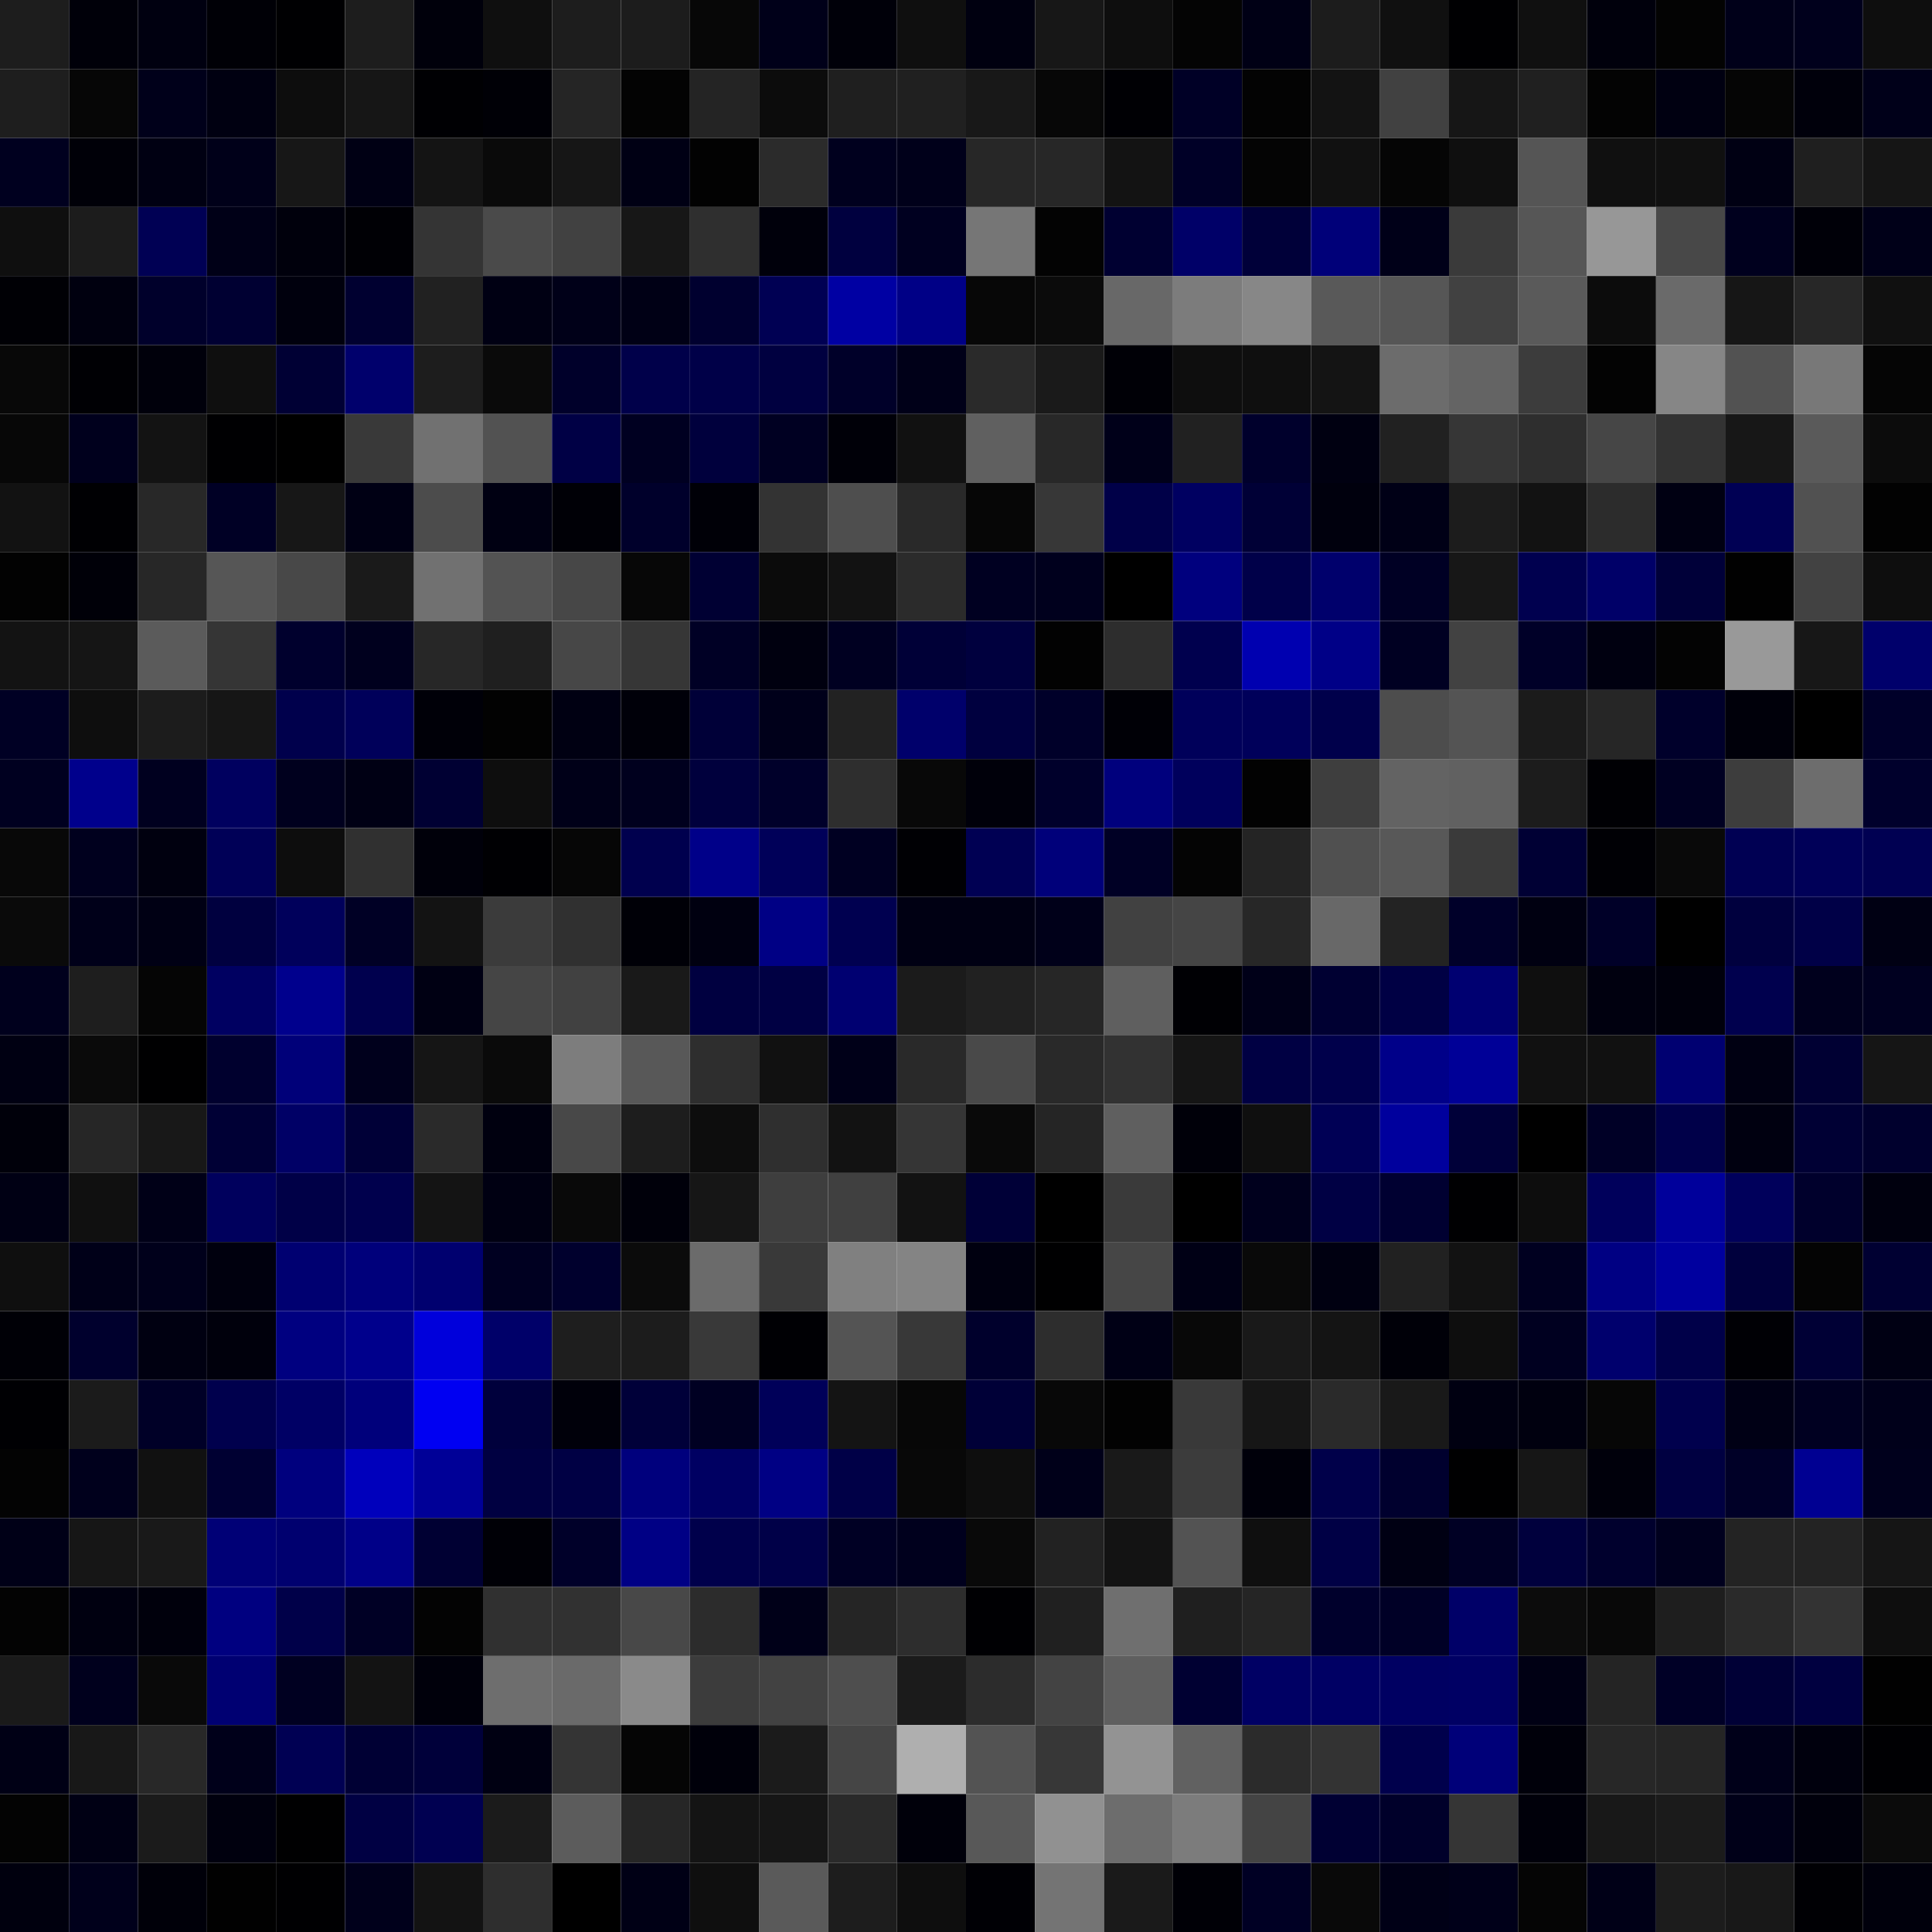 <svg xmlns="http://www.w3.org/2000/svg" width="56" height="56" viewBox="0 0 56 56"><g class="weights_image" id="node-595" stroke="none"><rect x="0" y="0" width="2" height="2" fill="#1d1d1d"/><rect x="2" y="0" width="2" height="2" fill="#000009"/><rect x="4" y="0" width="2" height="2" fill="#000010"/><rect x="6" y="0" width="2" height="2" fill="#000006"/><rect x="8" y="0" width="2" height="2" fill="#000002"/><rect x="10" y="0" width="2" height="2" fill="#1d1d1d"/><rect x="12" y="0" width="2" height="2" fill="#00000b"/><rect x="14" y="0" width="2" height="2" fill="#0f0f0f"/><rect x="16" y="0" width="2" height="2" fill="#1d1d1d"/><rect x="18" y="0" width="2" height="2" fill="#1c1c1c"/><rect x="20" y="0" width="2" height="2" fill="#070707"/><rect x="22" y="0" width="2" height="2" fill="#000019"/><rect x="24" y="0" width="2" height="2" fill="#000009"/><rect x="26" y="0" width="2" height="2" fill="#0f0f0f"/><rect x="28" y="0" width="2" height="2" fill="#000010"/><rect x="30" y="0" width="2" height="2" fill="#171717"/><rect x="32" y="0" width="2" height="2" fill="#0e0e0e"/><rect x="34" y="0" width="2" height="2" fill="#040404"/><rect x="36" y="0" width="2" height="2" fill="#000015"/><rect x="38" y="0" width="2" height="2" fill="#1c1c1c"/><rect x="40" y="0" width="2" height="2" fill="#101010"/><rect x="42" y="0" width="2" height="2" fill="#000002"/><rect x="44" y="0" width="2" height="2" fill="#101010"/><rect x="46" y="0" width="2" height="2" fill="#00000c"/><rect x="48" y="0" width="2" height="2" fill="#030303"/><rect x="50" y="0" width="2" height="2" fill="#000019"/><rect x="52" y="0" width="2" height="2" fill="#00001c"/><rect x="54" y="0" width="2" height="2" fill="#0e0e0e"/><rect x="0" y="2" width="2" height="2" fill="#1e1e1e"/><rect x="2" y="2" width="2" height="2" fill="#060606"/><rect x="4" y="2" width="2" height="2" fill="#00001a"/><rect x="6" y="2" width="2" height="2" fill="#000011"/><rect x="8" y="2" width="2" height="2" fill="#0d0d0d"/><rect x="10" y="2" width="2" height="2" fill="#161616"/><rect x="12" y="2" width="2" height="2" fill="#000003"/><rect x="14" y="2" width="2" height="2" fill="#000006"/><rect x="16" y="2" width="2" height="2" fill="#252525"/><rect x="18" y="2" width="2" height="2" fill="#030303"/><rect x="20" y="2" width="2" height="2" fill="#242424"/><rect x="22" y="2" width="2" height="2" fill="#0c0c0c"/><rect x="24" y="2" width="2" height="2" fill="#1f1f1f"/><rect x="26" y="2" width="2" height="2" fill="#202020"/><rect x="28" y="2" width="2" height="2" fill="#181818"/><rect x="30" y="2" width="2" height="2" fill="#070707"/><rect x="32" y="2" width="2" height="2" fill="#000004"/><rect x="34" y="2" width="2" height="2" fill="#000026"/><rect x="36" y="2" width="2" height="2" fill="#030303"/><rect x="38" y="2" width="2" height="2" fill="#131313"/><rect x="40" y="2" width="2" height="2" fill="#414141"/><rect x="42" y="2" width="2" height="2" fill="#161616"/><rect x="44" y="2" width="2" height="2" fill="#202020"/><rect x="46" y="2" width="2" height="2" fill="#030303"/><rect x="48" y="2" width="2" height="2" fill="#000011"/><rect x="50" y="2" width="2" height="2" fill="#050505"/><rect x="52" y="2" width="2" height="2" fill="#00000b"/><rect x="54" y="2" width="2" height="2" fill="#000019"/><rect x="0" y="4" width="2" height="2" fill="#00001f"/><rect x="2" y="4" width="2" height="2" fill="#000008"/><rect x="4" y="4" width="2" height="2" fill="#000012"/><rect x="6" y="4" width="2" height="2" fill="#000019"/><rect x="8" y="4" width="2" height="2" fill="#171717"/><rect x="10" y="4" width="2" height="2" fill="#000014"/><rect x="12" y="4" width="2" height="2" fill="#141414"/><rect x="14" y="4" width="2" height="2" fill="#0a0a0a"/><rect x="16" y="4" width="2" height="2" fill="#161616"/><rect x="18" y="4" width="2" height="2" fill="#000014"/><rect x="20" y="4" width="2" height="2" fill="#020202"/><rect x="22" y="4" width="2" height="2" fill="#2b2b2b"/><rect x="24" y="4" width="2" height="2" fill="#00001e"/><rect x="26" y="4" width="2" height="2" fill="#00001a"/><rect x="28" y="4" width="2" height="2" fill="#272727"/><rect x="30" y="4" width="2" height="2" fill="#272727"/><rect x="32" y="4" width="2" height="2" fill="#131313"/><rect x="34" y="4" width="2" height="2" fill="#000027"/><rect x="36" y="4" width="2" height="2" fill="#040404"/><rect x="38" y="4" width="2" height="2" fill="#111111"/><rect x="40" y="4" width="2" height="2" fill="#050505"/><rect x="42" y="4" width="2" height="2" fill="#0f0f0f"/><rect x="44" y="4" width="2" height="2" fill="#555555"/><rect x="46" y="4" width="2" height="2" fill="#101010"/><rect x="48" y="4" width="2" height="2" fill="#101010"/><rect x="50" y="4" width="2" height="2" fill="#000013"/><rect x="52" y="4" width="2" height="2" fill="#1f1f1f"/><rect x="54" y="4" width="2" height="2" fill="#151515"/><rect x="0" y="6" width="2" height="2" fill="#0f0f0f"/><rect x="2" y="6" width="2" height="2" fill="#1c1c1c"/><rect x="4" y="6" width="2" height="2" fill="#000054"/><rect x="6" y="6" width="2" height="2" fill="#000017"/><rect x="8" y="6" width="2" height="2" fill="#00000c"/><rect x="10" y="6" width="2" height="2" fill="#000005"/><rect x="12" y="6" width="2" height="2" fill="#343434"/><rect x="14" y="6" width="2" height="2" fill="#4a4a4a"/><rect x="16" y="6" width="2" height="2" fill="#414141"/><rect x="18" y="6" width="2" height="2" fill="#171717"/><rect x="20" y="6" width="2" height="2" fill="#2f2f2f"/><rect x="22" y="6" width="2" height="2" fill="#00000b"/><rect x="24" y="6" width="2" height="2" fill="#00003f"/><rect x="26" y="6" width="2" height="2" fill="#000020"/><rect x="28" y="6" width="2" height="2" fill="#767676"/><rect x="30" y="6" width="2" height="2" fill="#030303"/><rect x="32" y="6" width="2" height="2" fill="#000031"/><rect x="34" y="6" width="2" height="2" fill="#000068"/><rect x="36" y="6" width="2" height="2" fill="#000039"/><rect x="38" y="6" width="2" height="2" fill="#000079"/><rect x="40" y="6" width="2" height="2" fill="#000018"/><rect x="42" y="6" width="2" height="2" fill="#3a3a3a"/><rect x="44" y="6" width="2" height="2" fill="#565656"/><rect x="46" y="6" width="2" height="2" fill="#979797"/><rect x="48" y="6" width="2" height="2" fill="#484848"/><rect x="50" y="6" width="2" height="2" fill="#00001e"/><rect x="52" y="6" width="2" height="2" fill="#000008"/><rect x="54" y="6" width="2" height="2" fill="#000018"/><rect x="0" y="8" width="2" height="2" fill="#000005"/><rect x="2" y="8" width="2" height="2" fill="#00000f"/><rect x="4" y="8" width="2" height="2" fill="#00002b"/><rect x="6" y="8" width="2" height="2" fill="#000032"/><rect x="8" y="8" width="2" height="2" fill="#00000d"/><rect x="10" y="8" width="2" height="2" fill="#000030"/><rect x="12" y="8" width="2" height="2" fill="#212121"/><rect x="14" y="8" width="2" height="2" fill="#000013"/><rect x="16" y="8" width="2" height="2" fill="#000018"/><rect x="18" y="8" width="2" height="2" fill="#000015"/><rect x="20" y="8" width="2" height="2" fill="#00002f"/><rect x="22" y="8" width="2" height="2" fill="#000053"/><rect x="24" y="8" width="2" height="2" fill="#0000a3"/><rect x="26" y="8" width="2" height="2" fill="#000086"/><rect x="28" y="8" width="2" height="2" fill="#070707"/><rect x="30" y="8" width="2" height="2" fill="#0b0b0b"/><rect x="32" y="8" width="2" height="2" fill="#686868"/><rect x="34" y="8" width="2" height="2" fill="#7c7c7c"/><rect x="36" y="8" width="2" height="2" fill="#878787"/><rect x="38" y="8" width="2" height="2" fill="#595959"/><rect x="40" y="8" width="2" height="2" fill="#565656"/><rect x="42" y="8" width="2" height="2" fill="#414141"/><rect x="44" y="8" width="2" height="2" fill="#5a5a5a"/><rect x="46" y="8" width="2" height="2" fill="#0c0c0c"/><rect x="48" y="8" width="2" height="2" fill="#6a6a6a"/><rect x="50" y="8" width="2" height="2" fill="#161616"/><rect x="52" y="8" width="2" height="2" fill="#272727"/><rect x="54" y="8" width="2" height="2" fill="#101010"/><rect x="0" y="10" width="2" height="2" fill="#080808"/><rect x="2" y="10" width="2" height="2" fill="#000004"/><rect x="4" y="10" width="2" height="2" fill="#00000b"/><rect x="6" y="10" width="2" height="2" fill="#0f0f0f"/><rect x="8" y="10" width="2" height="2" fill="#000034"/><rect x="10" y="10" width="2" height="2" fill="#00006c"/><rect x="12" y="10" width="2" height="2" fill="#1d1d1d"/><rect x="14" y="10" width="2" height="2" fill="#0a0a0a"/><rect x="16" y="10" width="2" height="2" fill="#00002a"/><rect x="18" y="10" width="2" height="2" fill="#00004a"/><rect x="20" y="10" width="2" height="2" fill="#000048"/><rect x="22" y="10" width="2" height="2" fill="#000040"/><rect x="24" y="10" width="2" height="2" fill="#000029"/><rect x="26" y="10" width="2" height="2" fill="#000018"/><rect x="28" y="10" width="2" height="2" fill="#2a2a2a"/><rect x="30" y="10" width="2" height="2" fill="#1a1a1a"/><rect x="32" y="10" width="2" height="2" fill="#000006"/><rect x="34" y="10" width="2" height="2" fill="#0e0e0e"/><rect x="36" y="10" width="2" height="2" fill="#0f0f0f"/><rect x="38" y="10" width="2" height="2" fill="#141414"/><rect x="40" y="10" width="2" height="2" fill="#6c6c6c"/><rect x="42" y="10" width="2" height="2" fill="#646464"/><rect x="44" y="10" width="2" height="2" fill="#3c3c3c"/><rect x="46" y="10" width="2" height="2" fill="#030303"/><rect x="48" y="10" width="2" height="2" fill="#868686"/><rect x="50" y="10" width="2" height="2" fill="#525252"/><rect x="52" y="10" width="2" height="2" fill="#787878"/><rect x="54" y="10" width="2" height="2" fill="#050505"/><rect x="0" y="12" width="2" height="2" fill="#070707"/><rect x="2" y="12" width="2" height="2" fill="#00001d"/><rect x="4" y="12" width="2" height="2" fill="#131313"/><rect x="6" y="12" width="2" height="2" fill="#000002"/><rect x="8" y="12" width="2" height="2" fill="#000000"/><rect x="10" y="12" width="2" height="2" fill="#393939"/><rect x="12" y="12" width="2" height="2" fill="#717171"/><rect x="14" y="12" width="2" height="2" fill="#525252"/><rect x="16" y="12" width="2" height="2" fill="#000045"/><rect x="18" y="12" width="2" height="2" fill="#000021"/><rect x="20" y="12" width="2" height="2" fill="#00003d"/><rect x="22" y="12" width="2" height="2" fill="#000022"/><rect x="24" y="12" width="2" height="2" fill="#000008"/><rect x="26" y="12" width="2" height="2" fill="#111111"/><rect x="28" y="12" width="2" height="2" fill="#606060"/><rect x="30" y="12" width="2" height="2" fill="#282828"/><rect x="32" y="12" width="2" height="2" fill="#000019"/><rect x="34" y="12" width="2" height="2" fill="#212121"/><rect x="36" y="12" width="2" height="2" fill="#00002c"/><rect x="38" y="12" width="2" height="2" fill="#000011"/><rect x="40" y="12" width="2" height="2" fill="#212121"/><rect x="42" y="12" width="2" height="2" fill="#363636"/><rect x="44" y="12" width="2" height="2" fill="#2e2e2e"/><rect x="46" y="12" width="2" height="2" fill="#464646"/><rect x="48" y="12" width="2" height="2" fill="#333333"/><rect x="50" y="12" width="2" height="2" fill="#171717"/><rect x="52" y="12" width="2" height="2" fill="#5a5a5a"/><rect x="54" y="12" width="2" height="2" fill="#0c0c0c"/><rect x="0" y="14" width="2" height="2" fill="#121212"/><rect x="2" y="14" width="2" height="2" fill="#000003"/><rect x="4" y="14" width="2" height="2" fill="#282828"/><rect x="6" y="14" width="2" height="2" fill="#000025"/><rect x="8" y="14" width="2" height="2" fill="#171717"/><rect x="10" y="14" width="2" height="2" fill="#000014"/><rect x="12" y="14" width="2" height="2" fill="#4c4c4c"/><rect x="14" y="14" width="2" height="2" fill="#000012"/><rect x="16" y="14" width="2" height="2" fill="#000006"/><rect x="18" y="14" width="2" height="2" fill="#00002b"/><rect x="20" y="14" width="2" height="2" fill="#000007"/><rect x="22" y="14" width="2" height="2" fill="#333333"/><rect x="24" y="14" width="2" height="2" fill="#4e4e4e"/><rect x="26" y="14" width="2" height="2" fill="#292929"/><rect x="28" y="14" width="2" height="2" fill="#060606"/><rect x="30" y="14" width="2" height="2" fill="#373737"/><rect x="32" y="14" width="2" height="2" fill="#000048"/><rect x="34" y="14" width="2" height="2" fill="#000061"/><rect x="36" y="14" width="2" height="2" fill="#000036"/><rect x="38" y="14" width="2" height="2" fill="#00000d"/><rect x="40" y="14" width="2" height="2" fill="#000016"/><rect x="42" y="14" width="2" height="2" fill="#1c1c1c"/><rect x="44" y="14" width="2" height="2" fill="#121212"/><rect x="46" y="14" width="2" height="2" fill="#2c2c2c"/><rect x="48" y="14" width="2" height="2" fill="#000012"/><rect x="50" y="14" width="2" height="2" fill="#000054"/><rect x="52" y="14" width="2" height="2" fill="#515151"/><rect x="54" y="14" width="2" height="2" fill="#020202"/><rect x="0" y="16" width="2" height="2" fill="#020202"/><rect x="2" y="16" width="2" height="2" fill="#000008"/><rect x="4" y="16" width="2" height="2" fill="#272727"/><rect x="6" y="16" width="2" height="2" fill="#565656"/><rect x="8" y="16" width="2" height="2" fill="#484848"/><rect x="10" y="16" width="2" height="2" fill="#1a1a1a"/><rect x="12" y="16" width="2" height="2" fill="#717171"/><rect x="14" y="16" width="2" height="2" fill="#535353"/><rect x="16" y="16" width="2" height="2" fill="#474747"/><rect x="18" y="16" width="2" height="2" fill="#070707"/><rect x="20" y="16" width="2" height="2" fill="#000033"/><rect x="22" y="16" width="2" height="2" fill="#0b0b0b"/><rect x="24" y="16" width="2" height="2" fill="#121212"/><rect x="26" y="16" width="2" height="2" fill="#2b2b2b"/><rect x="28" y="16" width="2" height="2" fill="#000021"/><rect x="30" y="16" width="2" height="2" fill="#00001d"/><rect x="32" y="16" width="2" height="2" fill="#000000"/><rect x="34" y="16" width="2" height="2" fill="#00007e"/><rect x="36" y="16" width="2" height="2" fill="#000049"/><rect x="38" y="16" width="2" height="2" fill="#00006c"/><rect x="40" y="16" width="2" height="2" fill="#000024"/><rect x="42" y="16" width="2" height="2" fill="#171717"/><rect x="44" y="16" width="2" height="2" fill="#00004f"/><rect x="46" y="16" width="2" height="2" fill="#000068"/><rect x="48" y="16" width="2" height="2" fill="#000039"/><rect x="50" y="16" width="2" height="2" fill="#010101"/><rect x="52" y="16" width="2" height="2" fill="#424242"/><rect x="54" y="16" width="2" height="2" fill="#0e0e0e"/><rect x="0" y="18" width="2" height="2" fill="#131313"/><rect x="2" y="18" width="2" height="2" fill="#151515"/><rect x="4" y="18" width="2" height="2" fill="#5b5b5b"/><rect x="6" y="18" width="2" height="2" fill="#353535"/><rect x="8" y="18" width="2" height="2" fill="#00002d"/><rect x="10" y="18" width="2" height="2" fill="#00001e"/><rect x="12" y="18" width="2" height="2" fill="#272727"/><rect x="14" y="18" width="2" height="2" fill="#1f1f1f"/><rect x="16" y="18" width="2" height="2" fill="#474747"/><rect x="18" y="18" width="2" height="2" fill="#363636"/><rect x="20" y="18" width="2" height="2" fill="#000025"/><rect x="22" y="18" width="2" height="2" fill="#00000f"/><rect x="24" y="18" width="2" height="2" fill="#000021"/><rect x="26" y="18" width="2" height="2" fill="#000037"/><rect x="28" y="18" width="2" height="2" fill="#00003e"/><rect x="30" y="18" width="2" height="2" fill="#020202"/><rect x="32" y="18" width="2" height="2" fill="#2d2d2d"/><rect x="34" y="18" width="2" height="2" fill="#00004e"/><rect x="36" y="18" width="2" height="2" fill="#0000b0"/><rect x="38" y="18" width="2" height="2" fill="#000087"/><rect x="40" y="18" width="2" height="2" fill="#000022"/><rect x="42" y="18" width="2" height="2" fill="#424242"/><rect x="44" y="18" width="2" height="2" fill="#000028"/><rect x="46" y="18" width="2" height="2" fill="#000010"/><rect x="48" y="18" width="2" height="2" fill="#030303"/><rect x="50" y="18" width="2" height="2" fill="#999999"/><rect x="52" y="18" width="2" height="2" fill="#171717"/><rect x="54" y="18" width="2" height="2" fill="#00006b"/><rect x="0" y="20" width="2" height="2" fill="#000024"/><rect x="2" y="20" width="2" height="2" fill="#0e0e0e"/><rect x="4" y="20" width="2" height="2" fill="#1c1c1c"/><rect x="6" y="20" width="2" height="2" fill="#161616"/><rect x="8" y="20" width="2" height="2" fill="#00004c"/><rect x="10" y="20" width="2" height="2" fill="#00005a"/><rect x="12" y="20" width="2" height="2" fill="#000008"/><rect x="14" y="20" width="2" height="2" fill="#020202"/><rect x="16" y="20" width="2" height="2" fill="#000012"/><rect x="18" y="20" width="2" height="2" fill="#000009"/><rect x="20" y="20" width="2" height="2" fill="#000038"/><rect x="22" y="20" width="2" height="2" fill="#00001a"/><rect x="24" y="20" width="2" height="2" fill="#222222"/><rect x="26" y="20" width="2" height="2" fill="#00006b"/><rect x="28" y="20" width="2" height="2" fill="#00003f"/><rect x="30" y="20" width="2" height="2" fill="#000029"/><rect x="32" y="20" width="2" height="2" fill="#000006"/><rect x="34" y="20" width="2" height="2" fill="#00005a"/><rect x="36" y="20" width="2" height="2" fill="#00005a"/><rect x="38" y="20" width="2" height="2" fill="#00004b"/><rect x="40" y="20" width="2" height="2" fill="#4d4d4d"/><rect x="42" y="20" width="2" height="2" fill="#545454"/><rect x="44" y="20" width="2" height="2" fill="#1b1b1b"/><rect x="46" y="20" width="2" height="2" fill="#262626"/><rect x="48" y="20" width="2" height="2" fill="#00002b"/><rect x="50" y="20" width="2" height="2" fill="#00000a"/><rect x="52" y="20" width="2" height="2" fill="#000000"/><rect x="54" y="20" width="2" height="2" fill="#000029"/><rect x="0" y="22" width="2" height="2" fill="#000020"/><rect x="2" y="22" width="2" height="2" fill="#00008c"/><rect x="4" y="22" width="2" height="2" fill="#00001f"/><rect x="6" y="22" width="2" height="2" fill="#00005f"/><rect x="8" y="22" width="2" height="2" fill="#00001e"/><rect x="10" y="22" width="2" height="2" fill="#000014"/><rect x="12" y="22" width="2" height="2" fill="#000033"/><rect x="14" y="22" width="2" height="2" fill="#0e0e0e"/><rect x="16" y="22" width="2" height="2" fill="#000018"/><rect x="18" y="22" width="2" height="2" fill="#00001e"/><rect x="20" y="22" width="2" height="2" fill="#00003d"/><rect x="22" y="22" width="2" height="2" fill="#00002a"/><rect x="24" y="22" width="2" height="2" fill="#2e2e2e"/><rect x="26" y="22" width="2" height="2" fill="#080808"/><rect x="28" y="22" width="2" height="2" fill="#00000a"/><rect x="30" y="22" width="2" height="2" fill="#00002b"/><rect x="32" y="22" width="2" height="2" fill="#00007d"/><rect x="34" y="22" width="2" height="2" fill="#00005c"/><rect x="36" y="22" width="2" height="2" fill="#020202"/><rect x="38" y="22" width="2" height="2" fill="#3e3e3e"/><rect x="40" y="22" width="2" height="2" fill="#636363"/><rect x="42" y="22" width="2" height="2" fill="#616161"/><rect x="44" y="22" width="2" height="2" fill="#1c1c1c"/><rect x="46" y="22" width="2" height="2" fill="#000004"/><rect x="48" y="22" width="2" height="2" fill="#000022"/><rect x="50" y="22" width="2" height="2" fill="#3d3d3d"/><rect x="52" y="22" width="2" height="2" fill="#6d6d6d"/><rect x="54" y="22" width="2" height="2" fill="#00002c"/><rect x="0" y="24" width="2" height="2" fill="#080808"/><rect x="2" y="24" width="2" height="2" fill="#00001e"/><rect x="4" y="24" width="2" height="2" fill="#00000f"/><rect x="6" y="24" width="2" height="2" fill="#000057"/><rect x="8" y="24" width="2" height="2" fill="#0d0d0d"/><rect x="10" y="24" width="2" height="2" fill="#303030"/><rect x="12" y="24" width="2" height="2" fill="#00000a"/><rect x="14" y="24" width="2" height="2" fill="#000003"/><rect x="16" y="24" width="2" height="2" fill="#060606"/><rect x="18" y="24" width="2" height="2" fill="#00004e"/><rect x="20" y="24" width="2" height="2" fill="#000089"/><rect x="22" y="24" width="2" height="2" fill="#000059"/><rect x="24" y="24" width="2" height="2" fill="#000022"/><rect x="26" y="24" width="2" height="2" fill="#000004"/><rect x="28" y="24" width="2" height="2" fill="#000053"/><rect x="30" y="24" width="2" height="2" fill="#00007a"/><rect x="32" y="24" width="2" height="2" fill="#000025"/><rect x="34" y="24" width="2" height="2" fill="#040404"/><rect x="36" y="24" width="2" height="2" fill="#242424"/><rect x="38" y="24" width="2" height="2" fill="#505050"/><rect x="40" y="24" width="2" height="2" fill="#585858"/><rect x="42" y="24" width="2" height="2" fill="#3a3a3a"/><rect x="44" y="24" width="2" height="2" fill="#000034"/><rect x="46" y="24" width="2" height="2" fill="#000005"/><rect x="48" y="24" width="2" height="2" fill="#090909"/><rect x="50" y="24" width="2" height="2" fill="#000053"/><rect x="52" y="24" width="2" height="2" fill="#000058"/><rect x="54" y="24" width="2" height="2" fill="#000052"/><rect x="0" y="26" width="2" height="2" fill="#0a0a0a"/><rect x="2" y="26" width="2" height="2" fill="#000019"/><rect x="4" y="26" width="2" height="2" fill="#000014"/><rect x="6" y="26" width="2" height="2" fill="#00003f"/><rect x="8" y="26" width="2" height="2" fill="#00005b"/><rect x="10" y="26" width="2" height="2" fill="#000025"/><rect x="12" y="26" width="2" height="2" fill="#131313"/><rect x="14" y="26" width="2" height="2" fill="#3b3b3b"/><rect x="16" y="26" width="2" height="2" fill="#303030"/><rect x="18" y="26" width="2" height="2" fill="#000007"/><rect x="20" y="26" width="2" height="2" fill="#000010"/><rect x="22" y="26" width="2" height="2" fill="#000085"/><rect x="24" y="26" width="2" height="2" fill="#000050"/><rect x="26" y="26" width="2" height="2" fill="#000013"/><rect x="28" y="26" width="2" height="2" fill="#000013"/><rect x="30" y="26" width="2" height="2" fill="#000019"/><rect x="32" y="26" width="2" height="2" fill="#414141"/><rect x="34" y="26" width="2" height="2" fill="#454545"/><rect x="36" y="26" width="2" height="2" fill="#272727"/><rect x="38" y="26" width="2" height="2" fill="#686868"/><rect x="40" y="26" width="2" height="2" fill="#232323"/><rect x="42" y="26" width="2" height="2" fill="#000029"/><rect x="44" y="26" width="2" height="2" fill="#000011"/><rect x="46" y="26" width="2" height="2" fill="#000028"/><rect x="48" y="26" width="2" height="2" fill="#000000"/><rect x="50" y="26" width="2" height="2" fill="#00003e"/><rect x="52" y="26" width="2" height="2" fill="#000047"/><rect x="54" y="26" width="2" height="2" fill="#000013"/><rect x="0" y="28" width="2" height="2" fill="#00001d"/><rect x="2" y="28" width="2" height="2" fill="#1e1e1e"/><rect x="4" y="28" width="2" height="2" fill="#050505"/><rect x="6" y="28" width="2" height="2" fill="#000061"/><rect x="8" y="28" width="2" height="2" fill="#00008d"/><rect x="10" y="28" width="2" height="2" fill="#00004e"/><rect x="12" y="28" width="2" height="2" fill="#000013"/><rect x="14" y="28" width="2" height="2" fill="#454545"/><rect x="16" y="28" width="2" height="2" fill="#414141"/><rect x="18" y="28" width="2" height="2" fill="#191919"/><rect x="20" y="28" width="2" height="2" fill="#000040"/><rect x="22" y="28" width="2" height="2" fill="#000043"/><rect x="24" y="28" width="2" height="2" fill="#000071"/><rect x="26" y="28" width="2" height="2" fill="#1b1b1b"/><rect x="28" y="28" width="2" height="2" fill="#212121"/><rect x="30" y="28" width="2" height="2" fill="#262626"/><rect x="32" y="28" width="2" height="2" fill="#5f5f5f"/><rect x="34" y="28" width="2" height="2" fill="#000004"/><rect x="36" y="28" width="2" height="2" fill="#000018"/><rect x="38" y="28" width="2" height="2" fill="#000032"/><rect x="40" y="28" width="2" height="2" fill="#000044"/><rect x="42" y="28" width="2" height="2" fill="#000071"/><rect x="44" y="28" width="2" height="2" fill="#0f0f0f"/><rect x="46" y="28" width="2" height="2" fill="#00000f"/><rect x="48" y="28" width="2" height="2" fill="#00000c"/><rect x="50" y="28" width="2" height="2" fill="#00004e"/><rect x="52" y="28" width="2" height="2" fill="#00001d"/><rect x="54" y="28" width="2" height="2" fill="#000020"/><rect x="0" y="30" width="2" height="2" fill="#000012"/><rect x="2" y="30" width="2" height="2" fill="#0a0a0a"/><rect x="4" y="30" width="2" height="2" fill="#000001"/><rect x="6" y="30" width="2" height="2" fill="#00002e"/><rect x="8" y="30" width="2" height="2" fill="#000079"/><rect x="10" y="30" width="2" height="2" fill="#00001c"/><rect x="12" y="30" width="2" height="2" fill="#151515"/><rect x="14" y="30" width="2" height="2" fill="#0a0a0a"/><rect x="16" y="30" width="2" height="2" fill="#7d7d7d"/><rect x="18" y="30" width="2" height="2" fill="#585858"/><rect x="20" y="30" width="2" height="2" fill="#2e2e2e"/><rect x="22" y="30" width="2" height="2" fill="#111111"/><rect x="24" y="30" width="2" height="2" fill="#000018"/><rect x="26" y="30" width="2" height="2" fill="#292929"/><rect x="28" y="30" width="2" height="2" fill="#494949"/><rect x="30" y="30" width="2" height="2" fill="#292929"/><rect x="32" y="30" width="2" height="2" fill="#323232"/><rect x="34" y="30" width="2" height="2" fill="#151515"/><rect x="36" y="30" width="2" height="2" fill="#000043"/><rect x="38" y="30" width="2" height="2" fill="#00004b"/><rect x="40" y="30" width="2" height="2" fill="#000089"/><rect x="42" y="30" width="2" height="2" fill="#000097"/><rect x="44" y="30" width="2" height="2" fill="#111111"/><rect x="46" y="30" width="2" height="2" fill="#111111"/><rect x="48" y="30" width="2" height="2" fill="#000071"/><rect x="50" y="30" width="2" height="2" fill="#000012"/><rect x="52" y="30" width="2" height="2" fill="#000033"/><rect x="54" y="30" width="2" height="2" fill="#151515"/><rect x="0" y="32" width="2" height="2" fill="#00000a"/><rect x="2" y="32" width="2" height="2" fill="#262626"/><rect x="4" y="32" width="2" height="2" fill="#181818"/><rect x="6" y="32" width="2" height="2" fill="#000035"/><rect x="8" y="32" width="2" height="2" fill="#000066"/><rect x="10" y="32" width="2" height="2" fill="#000037"/><rect x="12" y="32" width="2" height="2" fill="#2a2a2a"/><rect x="14" y="32" width="2" height="2" fill="#00000f"/><rect x="16" y="32" width="2" height="2" fill="#484848"/><rect x="18" y="32" width="2" height="2" fill="#1d1d1d"/><rect x="20" y="32" width="2" height="2" fill="#0d0d0d"/><rect x="22" y="32" width="2" height="2" fill="#2f2f2f"/><rect x="24" y="32" width="2" height="2" fill="#121212"/><rect x="26" y="32" width="2" height="2" fill="#353535"/><rect x="28" y="32" width="2" height="2" fill="#090909"/><rect x="30" y="32" width="2" height="2" fill="#252525"/><rect x="32" y="32" width="2" height="2" fill="#5f5f5f"/><rect x="34" y="32" width="2" height="2" fill="#000009"/><rect x="36" y="32" width="2" height="2" fill="#0f0f0f"/><rect x="38" y="32" width="2" height="2" fill="#000055"/><rect x="40" y="32" width="2" height="2" fill="#00009d"/><rect x="42" y="32" width="2" height="2" fill="#000039"/><rect x="44" y="32" width="2" height="2" fill="#000000"/><rect x="46" y="32" width="2" height="2" fill="#000026"/><rect x="48" y="32" width="2" height="2" fill="#000049"/><rect x="50" y="32" width="2" height="2" fill="#000010"/><rect x="52" y="32" width="2" height="2" fill="#000034"/><rect x="54" y="32" width="2" height="2" fill="#00002d"/><rect x="0" y="34" width="2" height="2" fill="#000014"/><rect x="2" y="34" width="2" height="2" fill="#101010"/><rect x="4" y="34" width="2" height="2" fill="#000017"/><rect x="6" y="34" width="2" height="2" fill="#00005d"/><rect x="8" y="34" width="2" height="2" fill="#000047"/><rect x="10" y="34" width="2" height="2" fill="#00004d"/><rect x="12" y="34" width="2" height="2" fill="#141414"/><rect x="14" y="34" width="2" height="2" fill="#000012"/><rect x="16" y="34" width="2" height="2" fill="#090909"/><rect x="18" y="34" width="2" height="2" fill="#00000a"/><rect x="20" y="34" width="2" height="2" fill="#161616"/><rect x="22" y="34" width="2" height="2" fill="#3e3e3e"/><rect x="24" y="34" width="2" height="2" fill="#404040"/><rect x="26" y="34" width="2" height="2" fill="#121212"/><rect x="28" y="34" width="2" height="2" fill="#000037"/><rect x="30" y="34" width="2" height="2" fill="#000000"/><rect x="32" y="34" width="2" height="2" fill="#3a3a3a"/><rect x="34" y="34" width="2" height="2" fill="#000000"/><rect x="36" y="34" width="2" height="2" fill="#00001d"/><rect x="38" y="34" width="2" height="2" fill="#000044"/><rect x="40" y="34" width="2" height="2" fill="#000031"/><rect x="42" y="34" width="2" height="2" fill="#000002"/><rect x="44" y="34" width="2" height="2" fill="#0d0d0d"/><rect x="46" y="34" width="2" height="2" fill="#00005b"/><rect x="48" y="34" width="2" height="2" fill="#00009b"/><rect x="50" y="34" width="2" height="2" fill="#00005b"/><rect x="52" y="34" width="2" height="2" fill="#00002c"/><rect x="54" y="34" width="2" height="2" fill="#00000e"/><rect x="0" y="36" width="2" height="2" fill="#0f0f0f"/><rect x="2" y="36" width="2" height="2" fill="#000018"/><rect x="4" y="36" width="2" height="2" fill="#00001b"/><rect x="6" y="36" width="2" height="2" fill="#00000e"/><rect x="8" y="36" width="2" height="2" fill="#000071"/><rect x="10" y="36" width="2" height="2" fill="#00007b"/><rect x="12" y="36" width="2" height="2" fill="#00006f"/><rect x="14" y="36" width="2" height="2" fill="#000021"/><rect x="16" y="36" width="2" height="2" fill="#00002d"/><rect x="18" y="36" width="2" height="2" fill="#0b0b0b"/><rect x="20" y="36" width="2" height="2" fill="#6b6b6b"/><rect x="22" y="36" width="2" height="2" fill="#393939"/><rect x="24" y="36" width="2" height="2" fill="#808080"/><rect x="26" y="36" width="2" height="2" fill="#848484"/><rect x="28" y="36" width="2" height="2" fill="#000010"/><rect x="30" y="36" width="2" height="2" fill="#000001"/><rect x="32" y="36" width="2" height="2" fill="#464646"/><rect x="34" y="36" width="2" height="2" fill="#000015"/><rect x="36" y="36" width="2" height="2" fill="#090909"/><rect x="38" y="36" width="2" height="2" fill="#000011"/><rect x="40" y="36" width="2" height="2" fill="#212121"/><rect x="42" y="36" width="2" height="2" fill="#121212"/><rect x="44" y="36" width="2" height="2" fill="#000020"/><rect x="46" y="36" width="2" height="2" fill="#000083"/><rect x="48" y="36" width="2" height="2" fill="#00009f"/><rect x="50" y="36" width="2" height="2" fill="#00003d"/><rect x="52" y="36" width="2" height="2" fill="#040404"/><rect x="54" y="36" width="2" height="2" fill="#000032"/><rect x="0" y="38" width="2" height="2" fill="#000006"/><rect x="2" y="38" width="2" height="2" fill="#00002d"/><rect x="4" y="38" width="2" height="2" fill="#000011"/><rect x="6" y="38" width="2" height="2" fill="#00000c"/><rect x="8" y="38" width="2" height="2" fill="#000080"/><rect x="10" y="38" width="2" height="2" fill="#00008c"/><rect x="12" y="38" width="2" height="2" fill="#0000db"/><rect x="14" y="38" width="2" height="2" fill="#000069"/><rect x="16" y="38" width="2" height="2" fill="#1e1e1e"/><rect x="18" y="38" width="2" height="2" fill="#1c1c1c"/><rect x="20" y="38" width="2" height="2" fill="#393939"/><rect x="22" y="38" width="2" height="2" fill="#000004"/><rect x="24" y="38" width="2" height="2" fill="#545454"/><rect x="26" y="38" width="2" height="2" fill="#383838"/><rect x="28" y="38" width="2" height="2" fill="#00002c"/><rect x="30" y="38" width="2" height="2" fill="#2d2d2d"/><rect x="32" y="38" width="2" height="2" fill="#000015"/><rect x="34" y="38" width="2" height="2" fill="#080808"/><rect x="36" y="38" width="2" height="2" fill="#191919"/><rect x="38" y="38" width="2" height="2" fill="#141414"/><rect x="40" y="38" width="2" height="2" fill="#000008"/><rect x="42" y="38" width="2" height="2" fill="#0e0e0e"/><rect x="44" y="38" width="2" height="2" fill="#000020"/><rect x="46" y="38" width="2" height="2" fill="#00006d"/><rect x="48" y="38" width="2" height="2" fill="#000049"/><rect x="50" y="38" width="2" height="2" fill="#000005"/><rect x="52" y="38" width="2" height="2" fill="#000035"/><rect x="54" y="38" width="2" height="2" fill="#000013"/><rect x="0" y="40" width="2" height="2" fill="#000003"/><rect x="2" y="40" width="2" height="2" fill="#1b1b1b"/><rect x="4" y="40" width="2" height="2" fill="#000027"/><rect x="6" y="40" width="2" height="2" fill="#00004d"/><rect x="8" y="40" width="2" height="2" fill="#000065"/><rect x="10" y="40" width="2" height="2" fill="#00007b"/><rect x="12" y="40" width="2" height="2" fill="#0000f2"/><rect x="14" y="40" width="2" height="2" fill="#00003c"/><rect x="16" y="40" width="2" height="2" fill="#00000a"/><rect x="18" y="40" width="2" height="2" fill="#000039"/><rect x="20" y="40" width="2" height="2" fill="#000022"/><rect x="22" y="40" width="2" height="2" fill="#000059"/><rect x="24" y="40" width="2" height="2" fill="#141414"/><rect x="26" y="40" width="2" height="2" fill="#070707"/><rect x="28" y="40" width="2" height="2" fill="#000037"/><rect x="30" y="40" width="2" height="2" fill="#080808"/><rect x="32" y="40" width="2" height="2" fill="#020202"/><rect x="34" y="40" width="2" height="2" fill="#393939"/><rect x="36" y="40" width="2" height="2" fill="#161616"/><rect x="38" y="40" width="2" height="2" fill="#2a2a2a"/><rect x="40" y="40" width="2" height="2" fill="#191919"/><rect x="42" y="40" width="2" height="2" fill="#000011"/><rect x="44" y="40" width="2" height="2" fill="#00000f"/><rect x="46" y="40" width="2" height="2" fill="#060606"/><rect x="48" y="40" width="2" height="2" fill="#00004d"/><rect x="50" y="40" width="2" height="2" fill="#000015"/><rect x="52" y="40" width="2" height="2" fill="#000021"/><rect x="54" y="40" width="2" height="2" fill="#00001a"/><rect x="0" y="42" width="2" height="2" fill="#030303"/><rect x="2" y="42" width="2" height="2" fill="#00001c"/><rect x="4" y="42" width="2" height="2" fill="#111111"/><rect x="6" y="42" width="2" height="2" fill="#000032"/><rect x="8" y="42" width="2" height="2" fill="#00007e"/><rect x="10" y="42" width="2" height="2" fill="#0000bc"/><rect x="12" y="42" width="2" height="2" fill="#000097"/><rect x="14" y="42" width="2" height="2" fill="#000041"/><rect x="16" y="42" width="2" height="2" fill="#000044"/><rect x="18" y="42" width="2" height="2" fill="#00007d"/><rect x="20" y="42" width="2" height="2" fill="#000062"/><rect x="22" y="42" width="2" height="2" fill="#000084"/><rect x="24" y="42" width="2" height="2" fill="#000047"/><rect x="26" y="42" width="2" height="2" fill="#080808"/><rect x="28" y="42" width="2" height="2" fill="#0e0e0e"/><rect x="30" y="42" width="2" height="2" fill="#000019"/><rect x="32" y="42" width="2" height="2" fill="#191919"/><rect x="34" y="42" width="2" height="2" fill="#3c3c3c"/><rect x="36" y="42" width="2" height="2" fill="#00000a"/><rect x="38" y="42" width="2" height="2" fill="#00004a"/><rect x="40" y="42" width="2" height="2" fill="#00002e"/><rect x="42" y="42" width="2" height="2" fill="#000001"/><rect x="44" y="42" width="2" height="2" fill="#161616"/><rect x="46" y="42" width="2" height="2" fill="#00000b"/><rect x="48" y="42" width="2" height="2" fill="#000041"/><rect x="50" y="42" width="2" height="2" fill="#000027"/><rect x="52" y="42" width="2" height="2" fill="#000092"/><rect x="54" y="42" width="2" height="2" fill="#00001c"/><rect x="0" y="44" width="2" height="2" fill="#000017"/><rect x="2" y="44" width="2" height="2" fill="#161616"/><rect x="4" y="44" width="2" height="2" fill="#191919"/><rect x="6" y="44" width="2" height="2" fill="#000076"/><rect x="8" y="44" width="2" height="2" fill="#00006f"/><rect x="10" y="44" width="2" height="2" fill="#000088"/><rect x="12" y="44" width="2" height="2" fill="#000033"/><rect x="14" y="44" width="2" height="2" fill="#000006"/><rect x="16" y="44" width="2" height="2" fill="#000029"/><rect x="18" y="44" width="2" height="2" fill="#000085"/><rect x="20" y="44" width="2" height="2" fill="#00004b"/><rect x="22" y="44" width="2" height="2" fill="#000048"/><rect x="24" y="44" width="2" height="2" fill="#000024"/><rect x="26" y="44" width="2" height="2" fill="#00001d"/><rect x="28" y="44" width="2" height="2" fill="#090909"/><rect x="30" y="44" width="2" height="2" fill="#222222"/><rect x="32" y="44" width="2" height="2" fill="#131313"/><rect x="34" y="44" width="2" height="2" fill="#535353"/><rect x="36" y="44" width="2" height="2" fill="#0f0f0f"/><rect x="38" y="44" width="2" height="2" fill="#000045"/><rect x="40" y="44" width="2" height="2" fill="#000013"/><rect x="42" y="44" width="2" height="2" fill="#000024"/><rect x="44" y="44" width="2" height="2" fill="#00003d"/><rect x="46" y="44" width="2" height="2" fill="#00002d"/><rect x="48" y="44" width="2" height="2" fill="#00001e"/><rect x="50" y="44" width="2" height="2" fill="#232323"/><rect x="52" y="44" width="2" height="2" fill="#232323"/><rect x="54" y="44" width="2" height="2" fill="#151515"/><rect x="0" y="46" width="2" height="2" fill="#030303"/><rect x="2" y="46" width="2" height="2" fill="#000010"/><rect x="4" y="46" width="2" height="2" fill="#00000c"/><rect x="6" y="46" width="2" height="2" fill="#000080"/><rect x="8" y="46" width="2" height="2" fill="#000049"/><rect x="10" y="46" width="2" height="2" fill="#000025"/><rect x="12" y="46" width="2" height="2" fill="#030303"/><rect x="14" y="46" width="2" height="2" fill="#303030"/><rect x="16" y="46" width="2" height="2" fill="#313131"/><rect x="18" y="46" width="2" height="2" fill="#484848"/><rect x="20" y="46" width="2" height="2" fill="#2c2c2c"/><rect x="22" y="46" width="2" height="2" fill="#000018"/><rect x="24" y="46" width="2" height="2" fill="#252525"/><rect x="26" y="46" width="2" height="2" fill="#2d2d2d"/><rect x="28" y="46" width="2" height="2" fill="#000003"/><rect x="30" y="46" width="2" height="2" fill="#202020"/><rect x="32" y="46" width="2" height="2" fill="#6f6f6f"/><rect x="34" y="46" width="2" height="2" fill="#1f1f1f"/><rect x="36" y="46" width="2" height="2" fill="#252525"/><rect x="38" y="46" width="2" height="2" fill="#00002c"/><rect x="40" y="46" width="2" height="2" fill="#000026"/><rect x="42" y="46" width="2" height="2" fill="#000068"/><rect x="44" y="46" width="2" height="2" fill="#0c0c0c"/><rect x="46" y="46" width="2" height="2" fill="#080808"/><rect x="48" y="46" width="2" height="2" fill="#1e1e1e"/><rect x="50" y="46" width="2" height="2" fill="#2a2a2a"/><rect x="52" y="46" width="2" height="2" fill="#333333"/><rect x="54" y="46" width="2" height="2" fill="#0e0e0e"/><rect x="0" y="48" width="2" height="2" fill="#1a1a1a"/><rect x="2" y="48" width="2" height="2" fill="#00001d"/><rect x="4" y="48" width="2" height="2" fill="#090909"/><rect x="6" y="48" width="2" height="2" fill="#000072"/><rect x="8" y="48" width="2" height="2" fill="#000021"/><rect x="10" y="48" width="2" height="2" fill="#131313"/><rect x="12" y="48" width="2" height="2" fill="#00000b"/><rect x="14" y="48" width="2" height="2" fill="#6e6e6e"/><rect x="16" y="48" width="2" height="2" fill="#6a6a6a"/><rect x="18" y="48" width="2" height="2" fill="#8a8a8a"/><rect x="20" y="48" width="2" height="2" fill="#3c3c3c"/><rect x="22" y="48" width="2" height="2" fill="#424242"/><rect x="24" y="48" width="2" height="2" fill="#4e4e4e"/><rect x="26" y="48" width="2" height="2" fill="#1b1b1b"/><rect x="28" y="48" width="2" height="2" fill="#2c2c2c"/><rect x="30" y="48" width="2" height="2" fill="#434343"/><rect x="32" y="48" width="2" height="2" fill="#5f5f5f"/><rect x="34" y="48" width="2" height="2" fill="#000032"/><rect x="36" y="48" width="2" height="2" fill="#000064"/><rect x="38" y="48" width="2" height="2" fill="#000064"/><rect x="40" y="48" width="2" height="2" fill="#000062"/><rect x="42" y="48" width="2" height="2" fill="#000064"/><rect x="44" y="48" width="2" height="2" fill="#000014"/><rect x="46" y="48" width="2" height="2" fill="#242424"/><rect x="48" y="48" width="2" height="2" fill="#000026"/><rect x="50" y="48" width="2" height="2" fill="#000036"/><rect x="52" y="48" width="2" height="2" fill="#000040"/><rect x="54" y="48" width="2" height="2" fill="#010101"/><rect x="0" y="50" width="2" height="2" fill="#000015"/><rect x="2" y="50" width="2" height="2" fill="#181818"/><rect x="4" y="50" width="2" height="2" fill="#282828"/><rect x="6" y="50" width="2" height="2" fill="#00001a"/><rect x="8" y="50" width="2" height="2" fill="#000053"/><rect x="10" y="50" width="2" height="2" fill="#000034"/><rect x="12" y="50" width="2" height="2" fill="#00003a"/><rect x="14" y="50" width="2" height="2" fill="#000012"/><rect x="16" y="50" width="2" height="2" fill="#343434"/><rect x="18" y="50" width="2" height="2" fill="#050505"/><rect x="20" y="50" width="2" height="2" fill="#00000a"/><rect x="22" y="50" width="2" height="2" fill="#1b1b1b"/><rect x="24" y="50" width="2" height="2" fill="#454545"/><rect x="26" y="50" width="2" height="2" fill="#afafaf"/><rect x="28" y="50" width="2" height="2" fill="#535353"/><rect x="30" y="50" width="2" height="2" fill="#373737"/><rect x="32" y="50" width="2" height="2" fill="#939393"/><rect x="34" y="50" width="2" height="2" fill="#616161"/><rect x="36" y="50" width="2" height="2" fill="#2b2b2b"/><rect x="38" y="50" width="2" height="2" fill="#333333"/><rect x="40" y="50" width="2" height="2" fill="#00004c"/><rect x="42" y="50" width="2" height="2" fill="#000079"/><rect x="44" y="50" width="2" height="2" fill="#00000a"/><rect x="46" y="50" width="2" height="2" fill="#272727"/><rect x="48" y="50" width="2" height="2" fill="#252525"/><rect x="50" y="50" width="2" height="2" fill="#000019"/><rect x="52" y="50" width="2" height="2" fill="#00000d"/><rect x="54" y="50" width="2" height="2" fill="#000003"/><rect x="0" y="52" width="2" height="2" fill="#030303"/><rect x="2" y="52" width="2" height="2" fill="#000014"/><rect x="4" y="52" width="2" height="2" fill="#1b1b1b"/><rect x="6" y="52" width="2" height="2" fill="#00000e"/><rect x="8" y="52" width="2" height="2" fill="#000001"/><rect x="10" y="52" width="2" height="2" fill="#000043"/><rect x="12" y="52" width="2" height="2" fill="#000051"/><rect x="14" y="52" width="2" height="2" fill="#1b1b1b"/><rect x="16" y="52" width="2" height="2" fill="#5c5c5c"/><rect x="18" y="52" width="2" height="2" fill="#262626"/><rect x="20" y="52" width="2" height="2" fill="#141414"/><rect x="22" y="52" width="2" height="2" fill="#161616"/><rect x="24" y="52" width="2" height="2" fill="#2a2a2a"/><rect x="26" y="52" width="2" height="2" fill="#00000a"/><rect x="28" y="52" width="2" height="2" fill="#585858"/><rect x="30" y="52" width="2" height="2" fill="#919191"/><rect x="32" y="52" width="2" height="2" fill="#6d6d6d"/><rect x="34" y="52" width="2" height="2" fill="#7c7c7c"/><rect x="36" y="52" width="2" height="2" fill="#444444"/><rect x="38" y="52" width="2" height="2" fill="#000033"/><rect x="40" y="52" width="2" height="2" fill="#00002a"/><rect x="42" y="52" width="2" height="2" fill="#353535"/><rect x="44" y="52" width="2" height="2" fill="#00000a"/><rect x="46" y="52" width="2" height="2" fill="#181818"/><rect x="48" y="52" width="2" height="2" fill="#1b1b1b"/><rect x="50" y="52" width="2" height="2" fill="#000018"/><rect x="52" y="52" width="2" height="2" fill="#00000c"/><rect x="54" y="52" width="2" height="2" fill="#0b0b0b"/><rect x="0" y="54" width="2" height="2" fill="#00000e"/><rect x="2" y="54" width="2" height="2" fill="#00001b"/><rect x="4" y="54" width="2" height="2" fill="#000009"/><rect x="6" y="54" width="2" height="2" fill="#010101"/><rect x="8" y="54" width="2" height="2" fill="#000002"/><rect x="10" y="54" width="2" height="2" fill="#00001b"/><rect x="12" y="54" width="2" height="2" fill="#131313"/><rect x="14" y="54" width="2" height="2" fill="#2e2e2e"/><rect x="16" y="54" width="2" height="2" fill="#000000"/><rect x="18" y="54" width="2" height="2" fill="#000015"/><rect x="20" y="54" width="2" height="2" fill="#0f0f0f"/><rect x="22" y="54" width="2" height="2" fill="#5a5a5a"/><rect x="24" y="54" width="2" height="2" fill="#1d1d1d"/><rect x="26" y="54" width="2" height="2" fill="#0e0e0e"/><rect x="28" y="54" width="2" height="2" fill="#000005"/><rect x="30" y="54" width="2" height="2" fill="#747474"/><rect x="32" y="54" width="2" height="2" fill="#1a1a1a"/><rect x="34" y="54" width="2" height="2" fill="#000006"/><rect x="36" y="54" width="2" height="2" fill="#000024"/><rect x="38" y="54" width="2" height="2" fill="#090909"/><rect x="40" y="54" width="2" height="2" fill="#000016"/><rect x="42" y="54" width="2" height="2" fill="#000019"/><rect x="44" y="54" width="2" height="2" fill="#050505"/><rect x="46" y="54" width="2" height="2" fill="#000017"/><rect x="48" y="54" width="2" height="2" fill="#1c1c1c"/><rect x="50" y="54" width="2" height="2" fill="#181818"/><rect x="52" y="54" width="2" height="2" fill="#000004"/><rect x="54" y="54" width="2" height="2" fill="#00000c"/></g></svg>